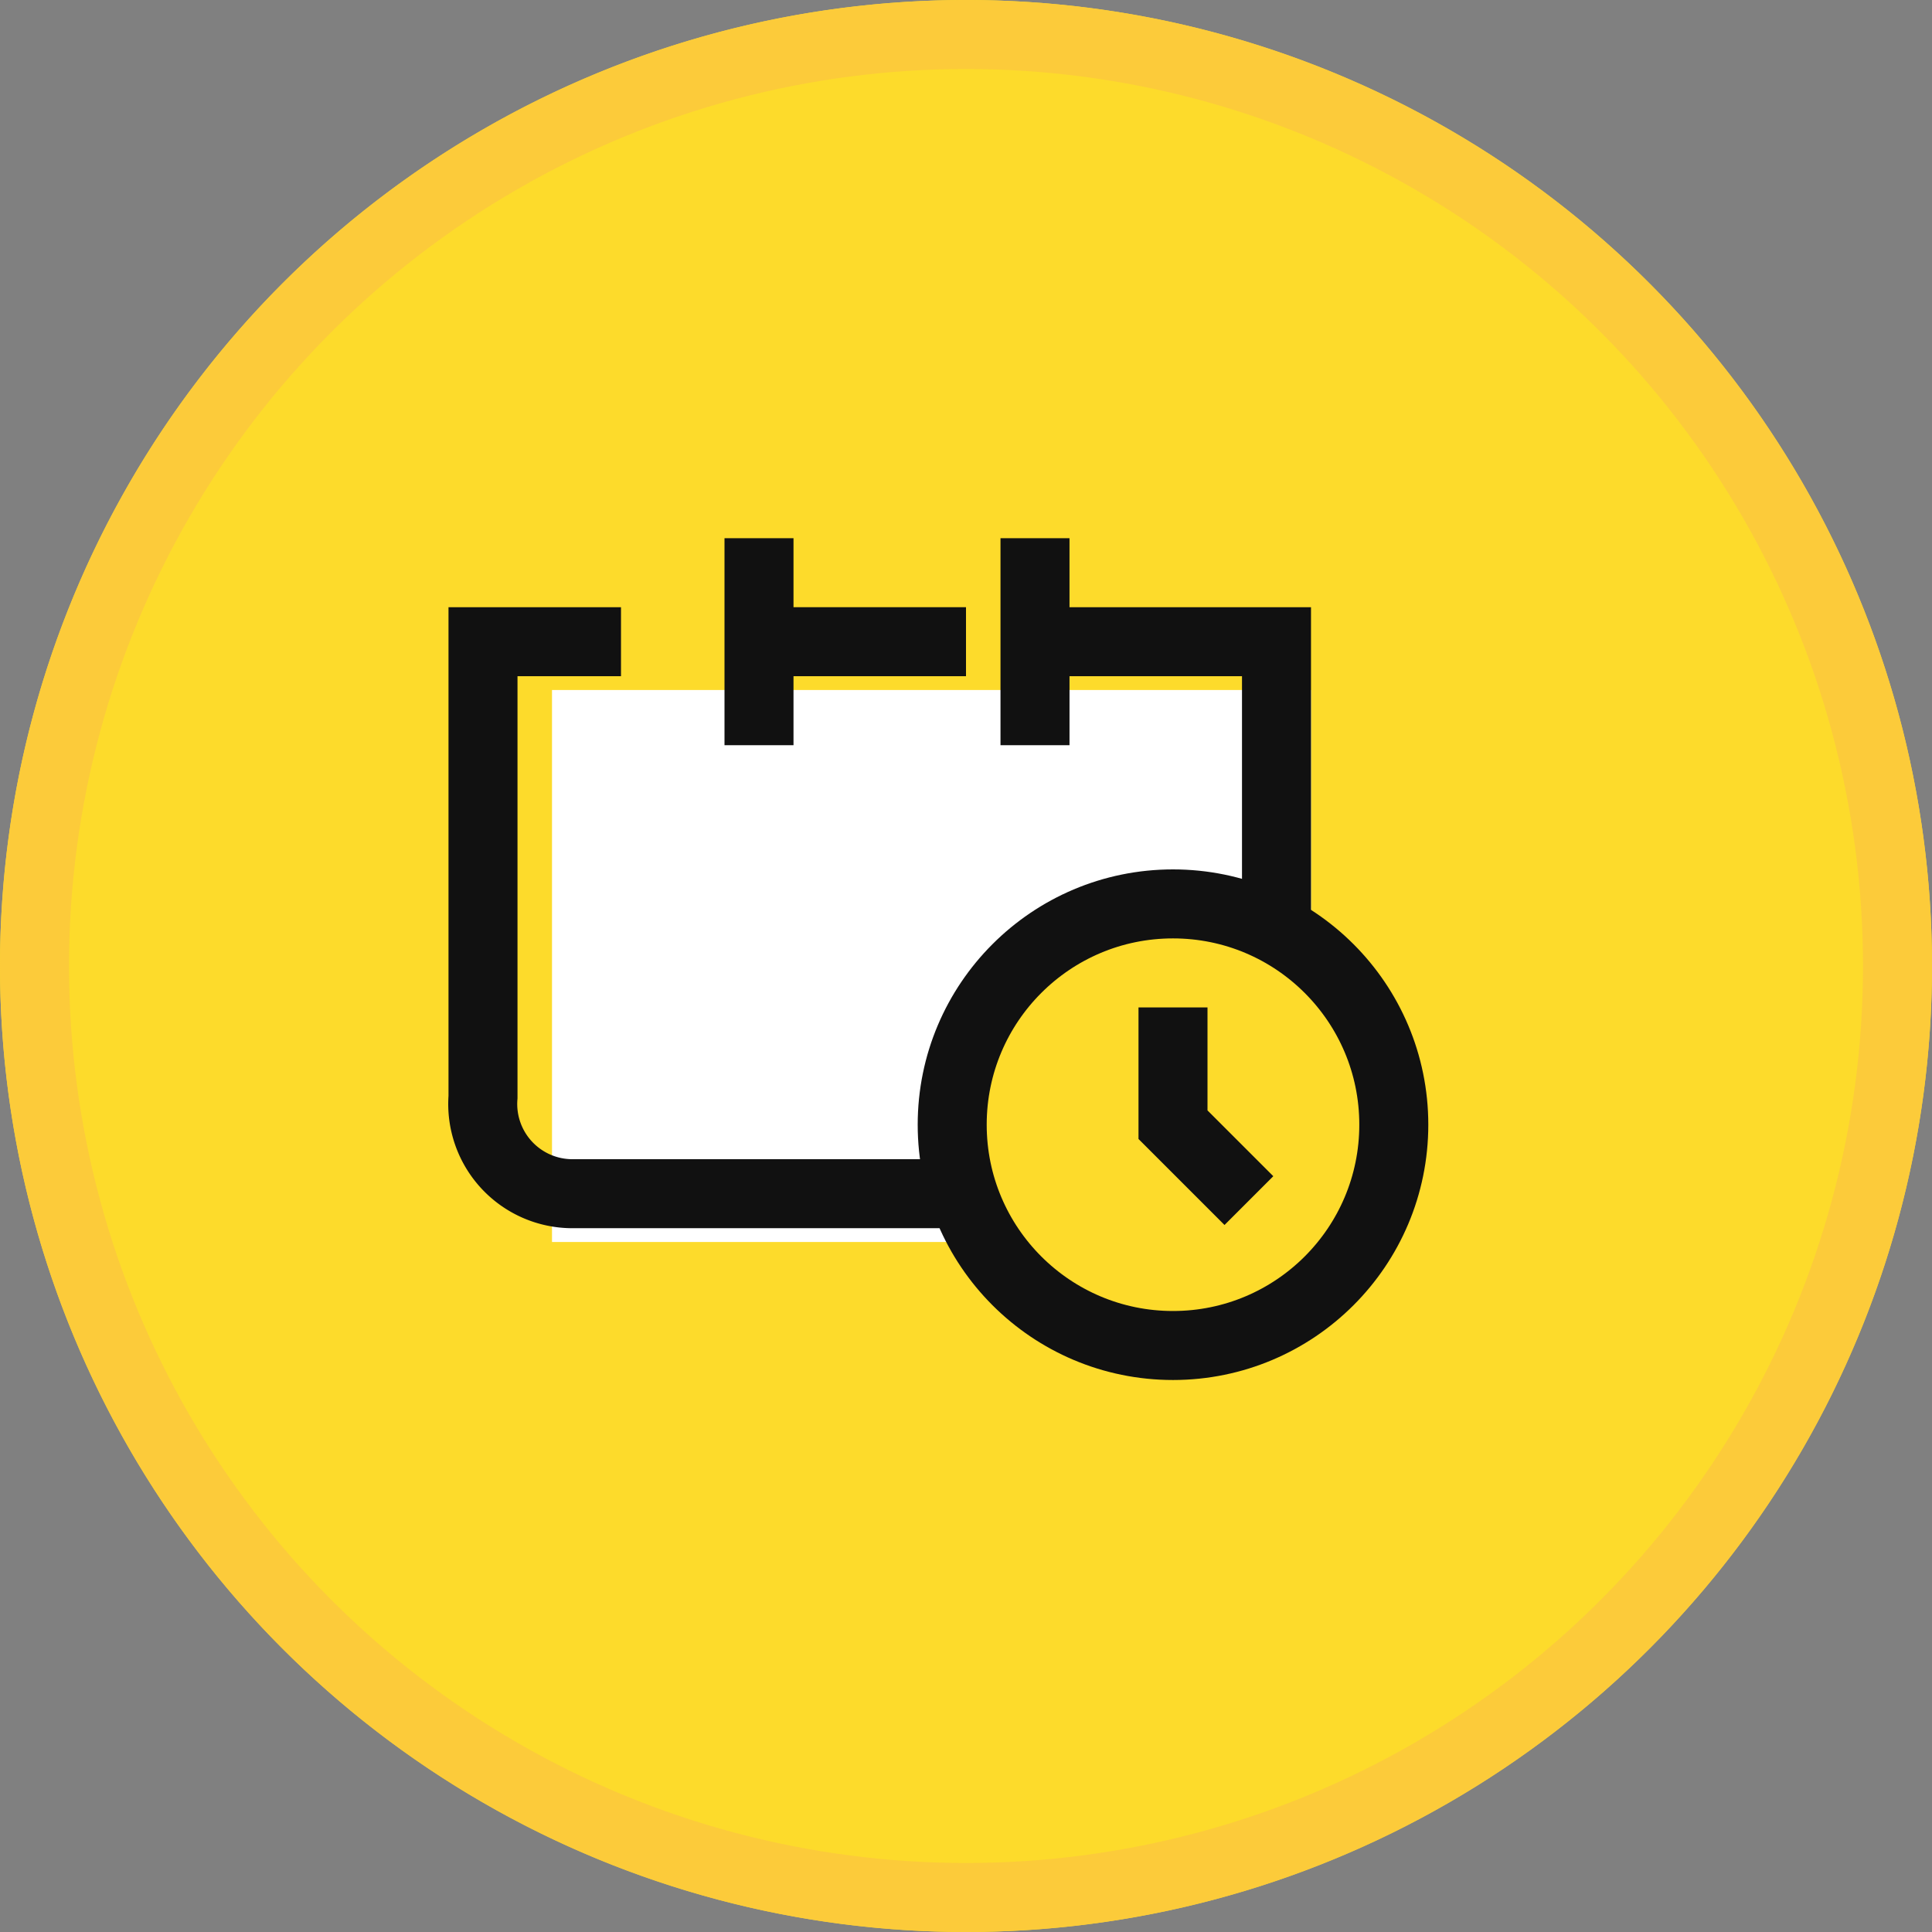 <svg xmlns="http://www.w3.org/2000/svg" width="28" height="28"><rect width="100%" height="100%" fill="#808080" stroke="none"/><defs><clipPath id="a"><path fill="none" d="M0 0h28v28H0z"/></clipPath><style>.f{fill:none}.b{clip-path:url(#a)}.c{fill:#fddb2b}.f{stroke:#111;stroke-miterlimit:10}</style></defs><g class="b"><path class="c" d="M14 0A14 14 0 110 14 14 14 0 0114 0"/><circle cx="13.5" cy="13.5" r="13.5" transform="translate(.5 .5)" stroke="#fccb3a" fill="none"/></g><path fill="#fff" d="M8 10h11v8H8z"/><path class="f" d="M11 7.8v3M14 9.3h-3M15 7.8v3"/><g class="b"><path class="f" d="M15 9.3h3.5v8H8.3A1.3 1.3 0 017 15.9V9.3h2"/><path class="c" d="M20.3 16.3A3.3 3.3 0 1117 13a3.2 3.2 0 013.3 3.3"/><circle class="f" cx="3.2" cy="3.2" r="3.2" transform="translate(13.8 13.1)"/><path class="f" d="M17 14.6v1.7l1.1 1.1"/></g></svg>